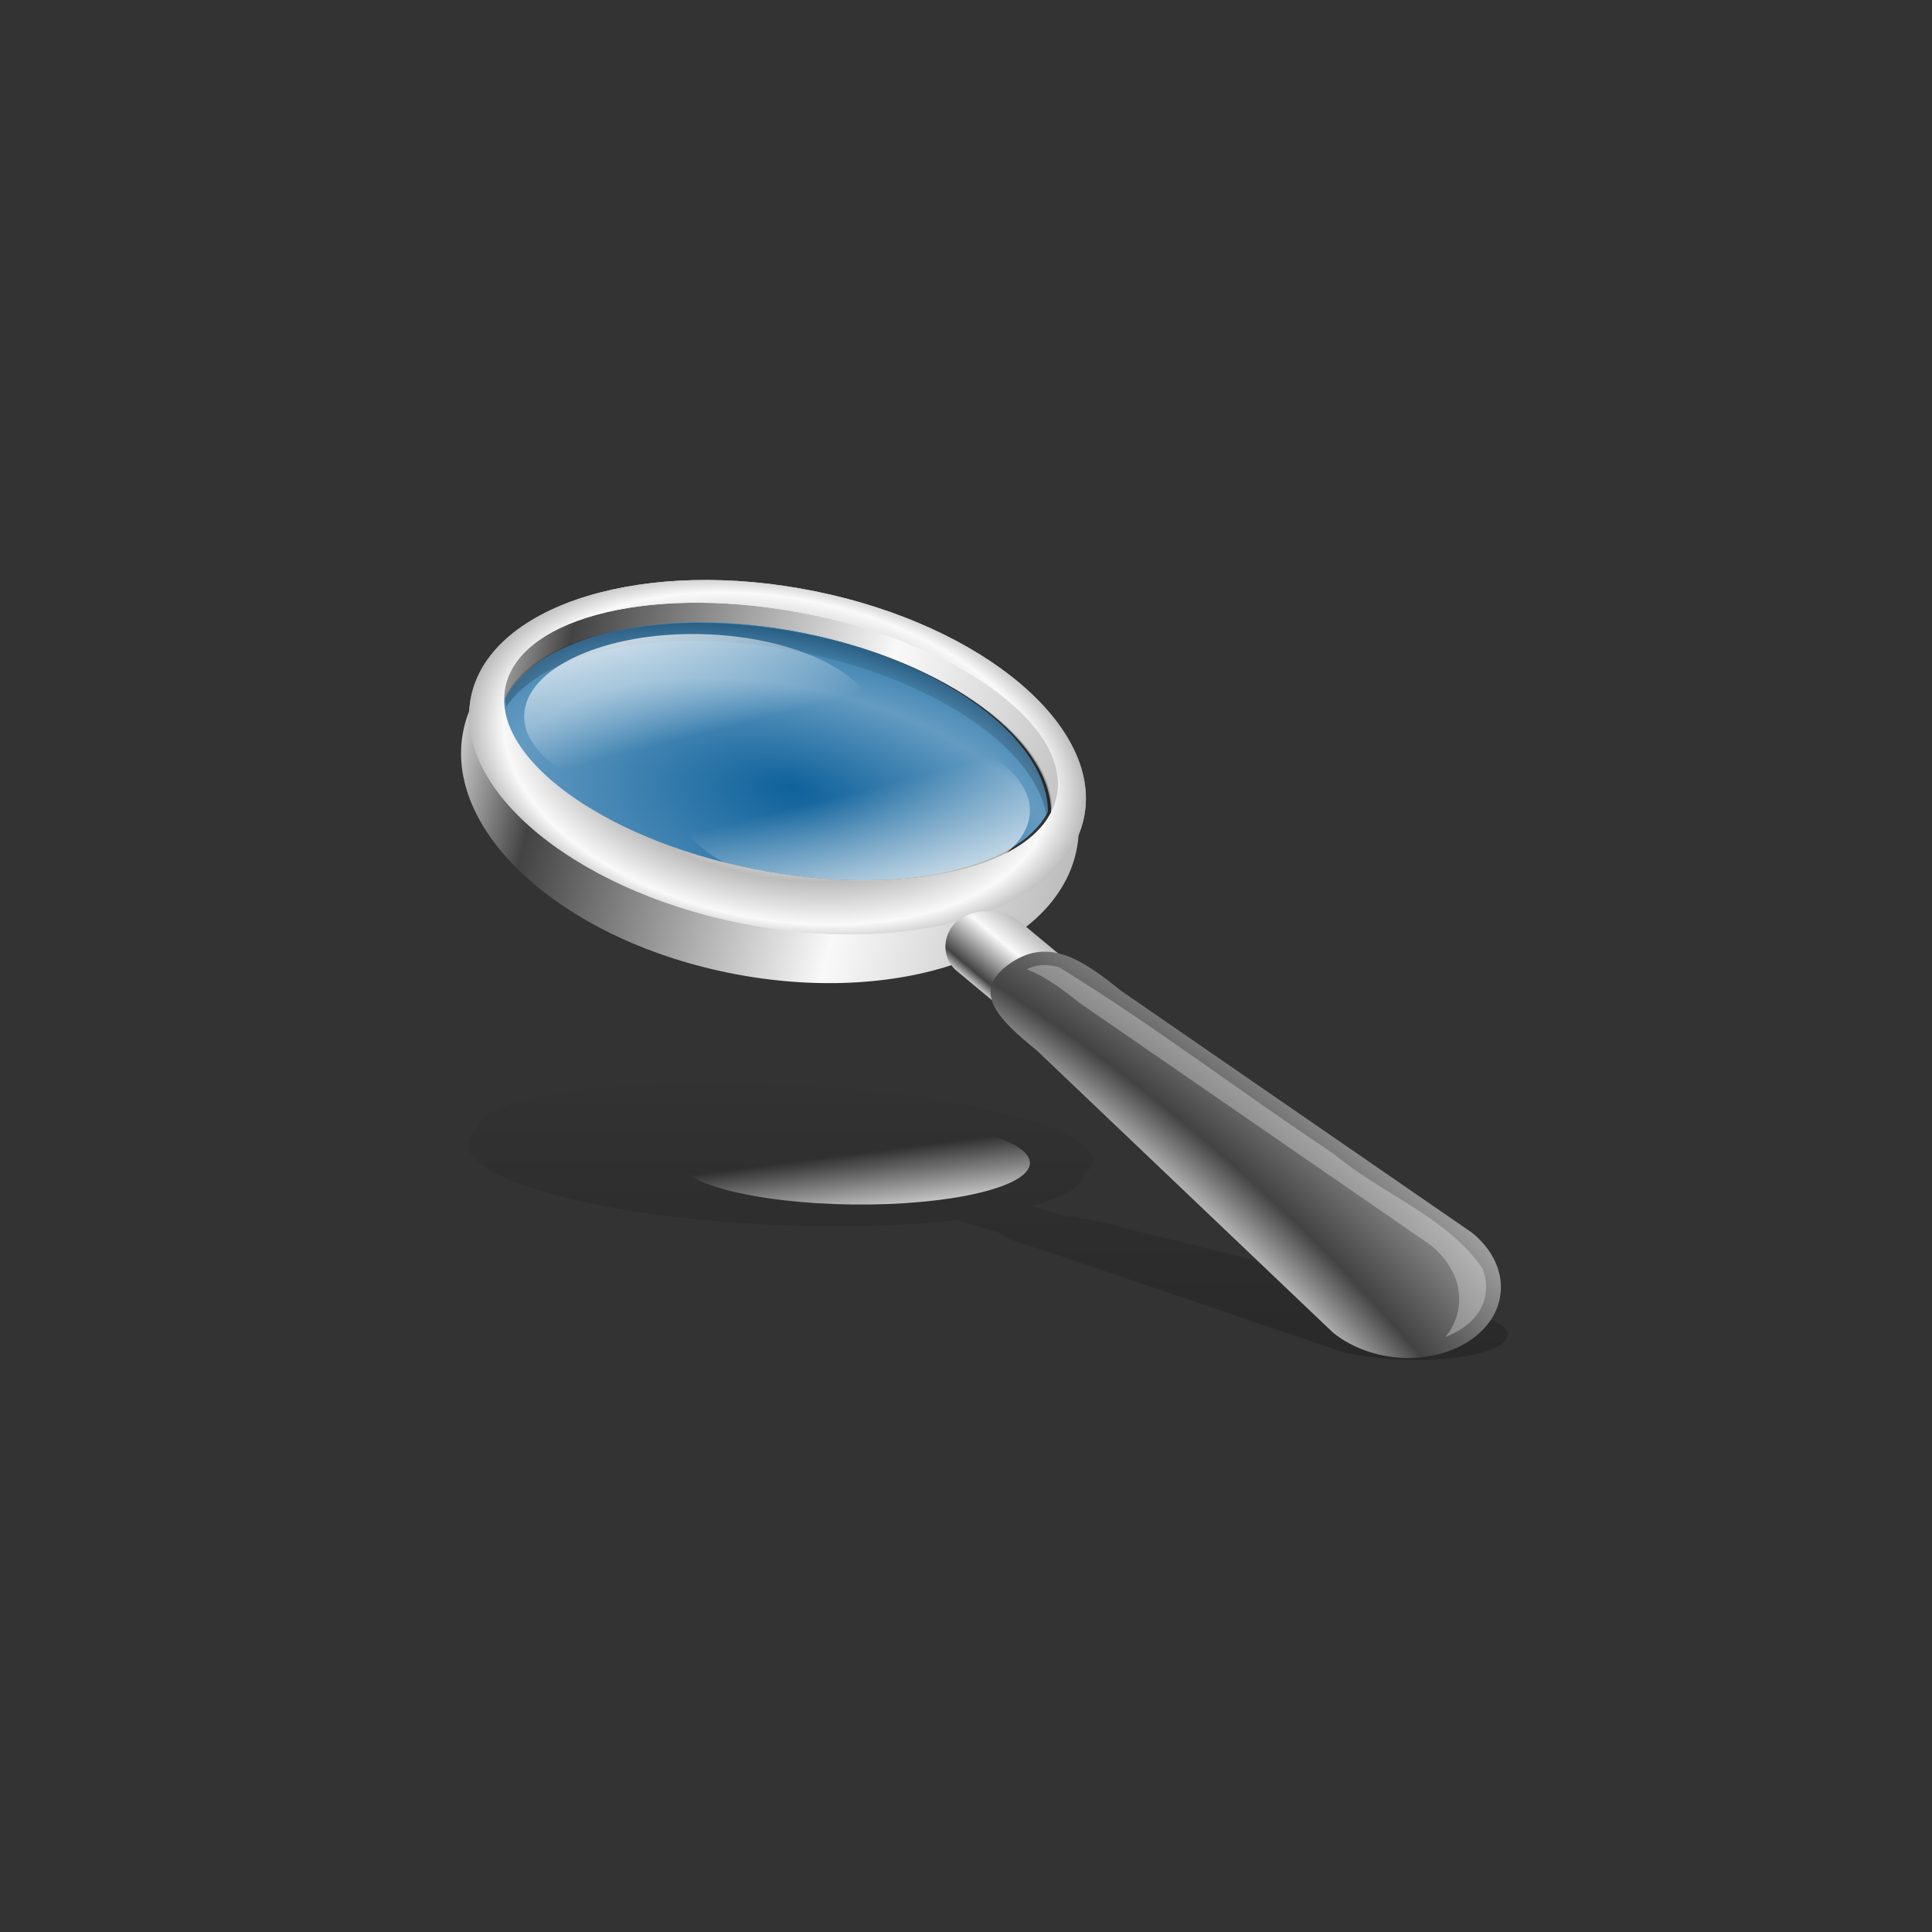 <?xml version="1.0" encoding="UTF-8" standalone="no"?>
<!-- Created with Inkscape (http://www.inkscape.org/) -->

<svg
   width="100"
   height="100"
   id="svg2"
   sodipodi:version="0.32"
   inkscape:version="1.1 (c68e22c387, 2021-05-23)"
   sodipodi:docname="lupa.svg"
   inkscape:export-filename="/home/the_structorr/Grafika/svg/SkyLine/png/magnify_alt.png"
   inkscape:export-xdpi="90.000000"
   inkscape:export-ydpi="90.000000"
   inkscape:output_extension="org.inkscape.output.svg.inkscape"
   sodipodi:modified="true"
   version="1.1"
   xmlns:inkscape="http://www.inkscape.org/namespaces/inkscape"
   xmlns:sodipodi="http://sodipodi.sourceforge.net/DTD/sodipodi-0.dtd"
   xmlns:xlink="http://www.w3.org/1999/xlink"
   xmlns="http://www.w3.org/2000/svg"
   xmlns:svg="http://www.w3.org/2000/svg"
   xmlns:rdf="http://www.w3.org/1999/02/22-rdf-syntax-ns#"
   xmlns:cc="http://creativecommons.org/ns#"
   xmlns:dc="http://purl.org/dc/elements/1.1/">
  <rect width="100%" height="100%" fill="#333333" stroke="none"/>
  <defs
     id="defs4">
    <linearGradient
       inkscape:collect="always"
       id="linearGradient2251">
      <stop
         style="stop-color:#000000;stop-opacity:1;"
         offset="0"
         id="stop2253" />
      <stop
         style="stop-color:#000000;stop-opacity:0;"
         offset="1"
         id="stop2255" />
    </linearGradient>
    <linearGradient
       id="linearGradient2517">
      <stop
         id="stop2519"
         offset="0"
         style="stop-color:#000000;stop-opacity:0;" />
      <stop
         style="stop-color:#000000;stop-opacity:0;"
         offset="0.5"
         id="stop2525" />
      <stop
         id="stop2521"
         offset="1"
         style="stop-color:#000000;stop-opacity:1;" />
    </linearGradient>
    <linearGradient
       id="linearGradient2431">
      <stop
         id="stop2433"
         offset="0"
         style="stop-color:#c6c6c6;stop-opacity:1;" />
      <stop
         style="stop-color:#434343;stop-opacity:1;"
         offset="0.135"
         id="stop2439" />
      <stop
         id="stop2441"
         offset="0.647"
         style="stop-color:#f9f9f9;stop-opacity:1;" />
      <stop
         id="stop2435"
         offset="1"
         style="stop-color:#bcbcbc;stop-opacity:1;" />
    </linearGradient>
    <linearGradient
       id="linearGradient2353"
       inkscape:collect="always">
      <stop
         id="stop2355"
         offset="0"
         style="stop-color:#ffffff;stop-opacity:1;" />
      <stop
         id="stop2357"
         offset="1"
         style="stop-color:#ffffff;stop-opacity:0;" />
    </linearGradient>
    <linearGradient
       id="linearGradient2821">
      <stop
         style="stop-color:#0076c8;stop-opacity:1;"
         offset="0"
         id="stop2823" />
      <stop
         style="stop-color:#79c8ff;stop-opacity:1;"
         offset="1"
         id="stop2825" />
    </linearGradient>
    <linearGradient
       inkscape:collect="always"
       xlink:href="#linearGradient2431"
       id="linearGradient2200"
       gradientUnits="userSpaceOnUse"
       gradientTransform="matrix(0.818,0,0,0.958,9.783,-59.993)"
       x1="98.742"
       y1="66.886"
       x2="98.742"
       y2="56.956" />
    <linearGradient
       inkscape:collect="always"
       xlink:href="#linearGradient2353"
       id="linearGradient2202"
       gradientUnits="userSpaceOnUse"
       x1="35.358"
       y1="27.844"
       x2="54.798"
       y2="57.94" />
    <radialGradient
       inkscape:collect="always"
       xlink:href="#linearGradient2431"
       id="radialGradient2204"
       gradientUnits="userSpaceOnUse"
       gradientTransform="matrix(0.088,0.019,-0.012,0.054,12.306,9.94)"
       spreadMethod="reflect"
       cx="370"
       cy="315.219"
       fx="370"
       fy="315.219"
       r="261.429" />
    <linearGradient
       inkscape:collect="always"
       xlink:href="#linearGradient2353"
       id="linearGradient2206"
       gradientUnits="userSpaceOnUse"
       x1="35.358"
       y1="27.844"
       x2="54.798"
       y2="57.94" />
    <radialGradient
       inkscape:collect="always"
       xlink:href="#linearGradient2517"
       id="radialGradient2208"
       gradientUnits="userSpaceOnUse"
       gradientTransform="matrix(0.201,0.043,-0.021,0.098,-30.04,5.204)"
       cx="368.571"
       cy="134.996"
       fx="368.571"
       fy="134.996"
       r="233.562" />
    <radialGradient
       inkscape:collect="always"
       xlink:href="#linearGradient2821"
       id="radialGradient2210"
       gradientUnits="userSpaceOnUse"
       gradientTransform="matrix(0.807,0.184,-0.098,0.427,0.334,3.705)"
       spreadMethod="reflect"
       cx="59.083"
       cy="64.481"
       fx="59.083"
       fy="53.448"
       r="38.703" />
    <radialGradient
       inkscape:collect="always"
       xlink:href="#linearGradient2431"
       id="radialGradient2212"
       gradientUnits="userSpaceOnUse"
       gradientTransform="matrix(0.088,0.019,-0.012,0.054,12.306,9.94)"
       spreadMethod="reflect"
       cx="370"
       cy="315.219"
       fx="370"
       fy="315.219"
       r="261.429" />
    <linearGradient
       inkscape:collect="always"
       xlink:href="#linearGradient2431"
       id="linearGradient2214"
       gradientUnits="userSpaceOnUse"
       gradientTransform="matrix(0.135,0.029,-0.051,0.236,7.335,-51.196)"
       spreadMethod="reflect"
       x1="108.571"
       y1="332.362"
       x2="631.429"
       y2="332.362" />
    <radialGradient
       inkscape:collect="always"
       xlink:href="#linearGradient2431"
       id="radialGradient2222"
       cx="-44.12"
       cy="189.283"
       fx="-44.12"
       fy="189.283"
       r="30.862"
       gradientTransform="matrix(1.938,0,0,1.634,-4.554,-86.188)"
       gradientUnits="userSpaceOnUse"
       spreadMethod="reflect" />
    <linearGradient
       inkscape:collect="always"
       xlink:href="#linearGradient2353"
       id="linearGradient2249"
       gradientUnits="userSpaceOnUse"
       x1="35.358"
       y1="27.844"
       x2="54.798"
       y2="57.94" />
    <linearGradient
       inkscape:collect="always"
       xlink:href="#linearGradient2251"
       id="linearGradient2257"
       x1="54.099"
       y1="107.255"
       x2="54.099"
       y2="61.615"
       gradientUnits="userSpaceOnUse"
       gradientTransform="matrix(1,0,0,0.809,0.79,20.731)" />
  </defs>
  <sodipodi:namedview
     id="base"
     pagecolor="#ffffff"
     bordercolor="#666666"
     borderopacity="1.0"
     inkscape:pageopacity="0.0"
     inkscape:pageshadow="2"
     inkscape:zoom="2.25"
     inkscape:cx="46"
     inkscape:cy="41.777778"
     inkscape:document-units="px"
     inkscape:current-layer="layer1"
     inkscape:window-width="1920"
     inkscape:window-height="986"
     inkscape:window-x="-11"
     inkscape:window-y="-11"
     inkscape:pagecheckerboard="0"
     showgrid="false"
     inkscape:window-maximized="1"
     width="100px" />
  <g
     inkscape:label="Layer 1"
     inkscape:groupmode="layer"
     id="layer1">
    <g
       id="g2267"
       transform="matrix(0.45,0,0,0.425,21.725,24.819)">
      <path
         sodipodi:nodetypes="cssssscccccsccccscssc"
         id="path2224"
         d="m 32.259,73.44 c -13.294,0.123 -23.73,2.001 -25.531,4.985 -0.146,0.241 -0.034,0.492 -0.062,0.736 -4.346e-4,0.004 4.083e-4,0.007 0,0.011 -0.247,0.236 -0.631,0.453 -0.781,0.703 -2.642,4.377 10.975,9.135 30.406,10.629 9.467,0.728 18.531,0.539 25.688,-0.346 0.188,0.092 0.305,0.198 0.562,0.279 l 4.125,1.305 c 0.596,0.685 2.654,1.385 5.125,2.141 l 34.031,12.257 c 4.437,1.358 11.568,1.492 16,0.29 4.432,-1.202 4.437,-3.271 0,-4.629 L 81.415,91.274 c -2.448,-0.749 -4.747,-1.343 -7.062,-1.561 l -3.938,-1.227 c 2.954,-0.879 5.085,-1.943 5.844,-3.201 0.156,-0.259 0.08,-0.52 0.125,-0.781 0.245,-0.221 0.608,-0.423 0.75,-0.658 C 79.536,79.867 65.721,75.425 46.29,73.931 41.432,73.557 36.69,73.399 32.259,73.44 Z"
         style="color:#000000;display:inline;overflow:visible;visibility:visible;opacity:0.2;fill:url(#linearGradient2257);fill-opacity:1;fill-rule:evenodd;stroke:none;stroke-width:10;stroke-linecap:butt;stroke-linejoin:miter;stroke-miterlimit:4;stroke-dashoffset:0;stroke-opacity:1;marker:none;marker-start:none;marker-mid:none;marker-end:none" />
      <ellipse
         transform="matrix(-0.832,-0.033,0.103,-0.242,85.841,98.446)"
         id="path2247"
         style="color:#000000;display:inline;overflow:visible;visibility:visible;opacity:1;fill:url(#linearGradient2249);fill-opacity:1;fill-rule:evenodd;stroke:none;stroke-width:0.5;stroke-linecap:square;stroke-linejoin:miter;stroke-miterlimit:4;stroke-dasharray:none;stroke-dashoffset:0;stroke-opacity:1;marker:none;marker-start:none;marker-mid:none;marker-end:none"
         cx="50.255"
         cy="56.911"
         rx="24.244"
         ry="21.592" />
      <path
         d="M 75.484,45.441 C 72.841,57.704 54.926,64.26 35.495,60.073 16.064,55.887 2.438,42.535 5.08,30.271 7.723,18.007 25.638,11.452 45.069,15.639 c 19.431,4.187 33.057,17.538 30.415,29.802 z m -3.073,-2.832 C 70.385,52.011 54.547,56.584 37.059,52.816 19.571,49.048 7.021,38.359 9.047,28.956 11.073,19.554 26.911,14.981 44.399,18.749 61.887,22.517 74.436,33.206 72.41,42.608 Z"
         style="color:#000000;display:inline;overflow:visible;visibility:visible;opacity:1;fill:url(#linearGradient2214);fill-opacity:1;fill-rule:evenodd;stroke:none;stroke-width:10;stroke-linecap:butt;stroke-linejoin:miter;stroke-miterlimit:4;stroke-dashoffset:0;stroke-opacity:1;marker:none;marker-start:none;marker-mid:none;marker-end:none"
         id="path1884" />
      <path
         id="path1886"
         style="color:#000000;display:inline;overflow:visible;visibility:visible;opacity:1;fill:url(#radialGradient2212);fill-opacity:1;fill-rule:evenodd;stroke:none;stroke-width:10;stroke-linecap:butt;stroke-linejoin:miter;stroke-miterlimit:4;stroke-dashoffset:0;stroke-opacity:1;marker:none;marker-start:none;marker-mid:none;marker-end:none"
         d="M 76.354,41.401 C 73.952,52.55 56.232,58.201 36.801,54.014 17.369,49.827 3.549,37.381 5.951,26.232 8.353,15.083 26.073,9.432 45.504,13.619 c 19.431,4.187 33.252,16.633 30.85,27.782 z M 73.24,38.757 C 71.398,47.305 55.71,51.184 38.222,47.416 20.734,43.648 8.035,33.653 9.877,25.105 11.719,16.558 27.407,12.678 44.895,16.446 c 17.488,3.768 30.187,13.763 28.345,22.311 z" />
      <path
         id="path2371"
         d="M 44.204,18.703 C 60.407,22.194 72.205,31.616 72.264,40.461 68.74,47.736 54.237,50.862 38.028,47.369 21.818,43.877 9.864,35.051 9.648,26.97 13.345,18.934 28.001,15.211 44.204,18.703 Z"
         style="color:#000000;display:inline;overflow:visible;visibility:visible;opacity:0.7;fill:url(#radialGradient2210);fill-opacity:1;fill-rule:evenodd;stroke:none;stroke-width:10;stroke-linecap:butt;stroke-linejoin:miter;stroke-miterlimit:4;stroke-dashoffset:0;stroke-opacity:1;marker:none;marker-start:none;marker-mid:none;marker-end:none" />
      <path
         style="color:#000000;display:inline;overflow:visible;visibility:visible;opacity:0.7;fill:url(#radialGradient2208);fill-opacity:1;fill-rule:evenodd;stroke:none;stroke-width:10;stroke-linecap:butt;stroke-linejoin:miter;stroke-miterlimit:4;stroke-dashoffset:0;stroke-opacity:1;marker:none;marker-start:none;marker-mid:none;marker-end:none"
         d="m 44.383,18.822 c -16.214,-3.493 -30.95,-0.037 -34.569,7.72 0.013,0.376 0.079,0.754 0.145,1.133 C 14.399,20.689 28.471,17.705 43.907,21.031 59.344,24.357 70.943,32.871 72.111,41.066 72.327,40.749 72.54,40.43 72.706,40.093 72.602,31.533 60.597,22.315 44.383,18.822 Z"
         id="path1888" />
      <ellipse
         style="color:#000000;display:inline;overflow:visible;visibility:visible;opacity:1;fill:url(#linearGradient2206);fill-opacity:1;fill-rule:evenodd;stroke:none;stroke-width:0.5;stroke-linecap:square;stroke-linejoin:miter;stroke-miterlimit:4;stroke-dasharray:none;stroke-dashoffset:0;stroke-opacity:1;marker:none;marker-start:none;marker-mid:none;marker-end:none"
         id="path2389"
         transform="matrix(-0.832,-0.066,0.103,-0.48,85.841,70.498)"
         cx="50.255"
         cy="56.911"
         rx="24.244"
         ry="21.592" />
      <path
         d="M 76.354,41.401 C 73.952,52.55 56.232,58.201 36.801,54.014 17.369,49.827 3.549,37.381 5.951,26.232 8.353,15.083 26.073,9.432 45.504,13.619 c 19.431,4.187 33.252,16.633 30.85,27.782 z M 73.24,38.757 C 71.398,47.305 55.71,51.184 38.222,47.416 20.734,43.648 8.035,33.653 9.877,25.105 11.719,16.558 27.407,12.678 44.895,16.446 c 17.488,3.768 30.187,13.763 28.345,22.311 z"
         style="color:#000000;display:inline;overflow:visible;visibility:visible;opacity:1;fill:url(#radialGradient2204);fill-opacity:1;fill-rule:evenodd;stroke:none;stroke-width:10;stroke-linecap:butt;stroke-linejoin:miter;stroke-miterlimit:4;stroke-dashoffset:0;stroke-opacity:1;marker:none;marker-start:none;marker-mid:none;marker-end:none"
         id="path1890" />
      <ellipse
         transform="matrix(0.832,0.066,-0.103,0.48,-3.644,-1.327)"
         id="path2377"
         style="color:#000000;display:inline;overflow:visible;visibility:visible;opacity:1;fill:url(#linearGradient2202);fill-opacity:1;fill-rule:evenodd;stroke:none;stroke-width:0.5;stroke-linecap:square;stroke-linejoin:miter;stroke-miterlimit:4;stroke-dasharray:none;stroke-dashoffset:0;stroke-opacity:1;marker:none;marker-start:none;marker-mid:none;marker-end:none"
         cx="50.255"
         cy="56.911"
         rx="24.244"
         ry="21.592" />
      <rect
         transform="matrix(0.75,0.661,-0.777,0.629,0,0)"
         ry="4.72"
         y="-5.327"
         x="81.884"
         height="9.44"
         width="19.833"
         id="rect2462"
         style="color:#000000;display:inline;overflow:visible;visibility:visible;opacity:1;fill:url(#linearGradient2200);fill-opacity:1;fill-rule:evenodd;stroke:none;stroke-width:0.5;stroke-linecap:square;stroke-linejoin:miter;stroke-miterlimit:4;stroke-dasharray:none;stroke-dashoffset:0;stroke-opacity:1;marker:none;marker-start:none;marker-mid:none;marker-end:none" />
      <path
         sodipodi:nodetypes="cccsccc"
         id="rect1428"
         d="m 67.793,59.018 c 4.432,-3.367 8.387,-0.595 12.824,3.21 l 40.413,29.501 c 4.437,3.804 4.441,9.578 0.01,12.945 -4.432,3.367 -11.572,3.015 -16.009,-0.79 L 70.988,69.543 c -4.437,-3.804 -7.626,-7.158 -3.195,-10.525 z"
         style="color:#000000;display:inline;overflow:visible;visibility:visible;opacity:1;fill:url(#radialGradient2222);fill-opacity:1;fill-rule:evenodd;stroke:none;stroke-width:3.581;stroke-linecap:butt;stroke-linejoin:round;stroke-miterlimit:4;stroke-dashoffset:0;stroke-opacity:1;marker:none;marker-start:none;marker-mid:none;marker-end:none" />
      <path
         id="path2158"
         d="m 71.87,59.132 c -0.585,5.14e-4 -1.176,0.114 -1.728,0.351 -0.132,0.051 -0.18,0.121 -0.301,0.175 1.963,0.805 3.936,2.278 6.012,4.058 l 40.406,29.509 c 3.755,3.22 4.3,7.835 1.703,11.223 3.3,-1.347 5.603,-4.203 4.334,-8.267 C 118.344,89.896 110.618,87.01 105.137,82.129 94.538,74.69 84.422,66.474 73.598,59.433 73.035,59.244 72.455,59.132 71.87,59.132 Z"
         style="color:#000000;display:inline;overflow:visible;visibility:visible;opacity:0.29;fill:#ffffff;fill-opacity:1;fill-rule:evenodd;stroke:none;stroke-width:3.581;stroke-linecap:butt;stroke-linejoin:round;stroke-miterlimit:4;stroke-dashoffset:0;stroke-opacity:1;marker:none;marker-start:none;marker-mid:none;marker-end:none" />
    </g>
  </g>
</svg>
